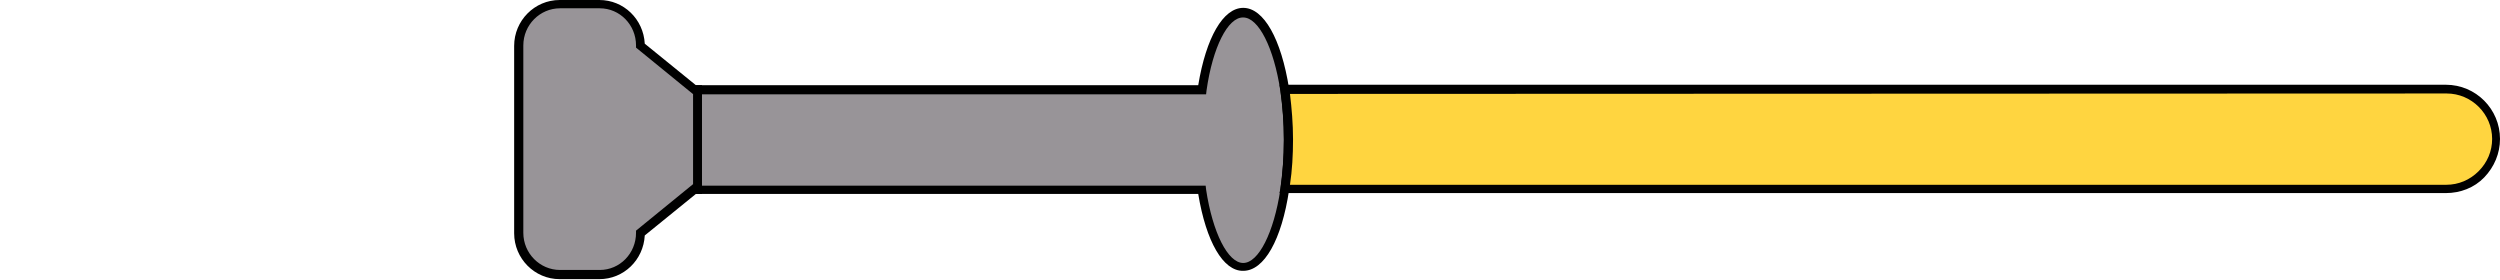 <?xml version="1.0" encoding="utf-8"?>
<!-- Generator: Adobe Illustrator 27.1.0, SVG Export Plug-In . SVG Version: 6.00 Build 0)  -->
<svg version="1.1" id="Layer_1" xmlns="http://www.w3.org/2000/svg" xmlns:xlink="http://www.w3.org/1999/xlink" x="0px" y="0px"
	 viewBox="0 0 572.3 64" style="enable-background:new 0 0 572.3 64;" xml:space="preserve">
<style type="text/css">
	.st0{fill:#989498;}
	.st1{fill:#FFD540;}
	.st2{fill:none;}
</style>
<g>
	<g>
		<g id="sword">
			<g id="hilt">
				<path class="st0" d="M118.7,10.5v42.9c0,5.2,4.2,9.5,9.4,9.5h9.1c5.2,0,9.4-4.2,9.4-9.5l12.4-10h0.8V20.5H159l-12.4-10
					c0-5.2-4.2-9.5-9.4-9.5h-9.1C122.9,1,118.7,5.2,118.7,10.5z"/>
				<path d="M117.7,53.4V10.5c0-5.8,4.7-10.5,10.4-10.5h9.1c5.6,0,10.1,4.4,10.4,10l11.7,9.5h1.4v24.9h-1.4l-11.7,9.5
					c-0.3,5.6-4.8,10-10.4,10h-9.1C122.4,63.9,117.7,59.2,117.7,53.4z M158.7,21.5h-0.1l-13-10.6v-0.5c0-4.7-3.7-8.5-8.3-8.5h-9.1
					c-4.6,0-8.4,3.8-8.4,8.5v42.9c0,4.7,3.8,8.5,8.4,8.5h9.1c4.6,0,8.3-3.8,8.3-8.5v-0.5l13-10.6h0.1V21.5z"/>
			</g>
			<g id="handle">
				<path class="st0" d="M159.7,20.5v22.9h115.5c1.6,10.4,5.2,17.7,9.5,17.7c4.2,0,7.9-7.3,9.5-17.7c0.5-3.5,0.8-7.4,0.8-11.4
					c0-4.1-0.3-7.9-0.8-11.4c-1.6-10.4-5.2-17.7-9.5-17.7s-7.9,7.3-9.5,17.7H159.7V20.5z"/>
				<path d="M274.3,44.4H158.7V19.5h115.6c1.8-10.9,5.7-17.7,10.3-17.7c4.7,0,8.7,7.1,10.5,18.5c0.6,3.6,0.8,7.5,0.8,11.6
					s-0.3,8-0.8,11.6c-1.7,11.4-5.7,18.5-10.5,18.5C280,62.1,276.1,55.3,274.3,44.4z M276.2,20.7l-0.1,0.9H160.7v20.9H276l0.1,0.9
					c1.5,9.9,5,16.8,8.5,16.8s7-6.9,8.5-16.8c0.5-3.5,0.8-7.3,0.8-11.3s-0.3-7.7-0.8-11.3c-1.5-9.9-5-16.8-8.5-16.8
					C281.1,3.9,277.6,10.8,276.2,20.7z"/>
			</g>
			<g id="wick">
				<g>
					<g>
						<path class="st1" d="M294.9,32c0,4.1-0.3,7.9-0.8,11.4H560c3.2,0,6-1.3,8.1-3.3c2.1-2.1,3.3-4.9,3.3-8.1
							c0-6.3-5.1-11.4-11.4-11.4H294.1C294.6,24,294.9,27.9,294.9,32z"/>
						<path d="M293.1,43.2c0.5-3.5,0.8-7.3,0.8-11.3s-0.3-7.7-0.8-11.3l-0.2-1.2h267c6.9,0,12.4,5.6,12.4,12.4
							c0,3.3-1.3,6.4-3.6,8.8s-5.5,3.6-8.8,3.6h-267L293.1,43.2z M295.3,21.5c0.4,3.3,0.7,6.8,0.7,10.4s-0.2,7.1-0.7,10.4H560
							c2.8,0,5.4-1.1,7.4-3.1s3.1-4.6,3.1-7.4c0-5.7-4.7-10.4-10.4-10.4L295.3,21.5L295.3,21.5z"/>
					</g>
				</g>
			</g>
		</g>
	</g>
	<g>
		<g id="sword_00000072996792360738804780000017761655850839946172_">
			<g id="hilt_00000087389039134688812210000000023336087938474635_">
				<path class="st2" d="M453.6,53.5l0-42.9c0-5.2-4.2-9.5-9.4-9.5h-9.1c-5.2,0-9.4,4.2-9.4,9.5l-12.4,10h-0.8v22.9h0.8l12.4,10
					c0,5.2,4.2,9.5,9.4,9.5h9.1C449.4,63,453.6,58.8,453.6,53.5z"/>
				<path class="st2" d="M454.6,10.6l0,42.9c0,5.8-4.7,10.5-10.4,10.5h-9.1c-5.6,0-10.1-4.4-10.4-10L413,44.5h-1.4V19.6h1.4
					l11.7-9.5c0.3-5.6,4.8-10,10.4-10h9.1C449.9,0.1,454.6,4.8,454.6,10.6z M413.6,42.5h0.1l13,10.6v0.5c0,4.7,3.7,8.5,8.3,8.5h9.1
					c4.6,0,8.4-3.8,8.4-8.5V10.7c0-4.7-3.8-8.5-8.4-8.5H435c-4.6,0-8.3,3.8-8.3,8.5v0.5l-13,10.6h-0.1L413.6,42.5z"/>
			</g>
			<g id="handle_00000088830127943355793950000010521811085592621452_">
				<path class="st2" d="M412.6,43.5l0-22.9H297.1c-1.6-10.4-5.2-17.7-9.5-17.7c-4.2,0-7.9,7.3-9.5,17.7c-0.5,3.5-0.8,7.4-0.8,11.4
					c0,4.1,0.3,7.9,0.8,11.4c1.6,10.4,5.2,17.7,9.5,17.7s7.9-7.3,9.5-17.7L412.6,43.5L412.6,43.5z"/>
				<path class="st2" d="M298,19.6h115.6l0,24.9H298c-1.8,10.9-5.7,17.7-10.3,17.7c-4.7,0-8.7-7.1-10.5-18.5
					c-0.6-3.6-0.8-7.5-0.8-11.6s0.3-8,0.8-11.6C278.9,9.1,282.9,2,287.7,2C292.3,1.9,296.2,8.7,298,19.6z M296.1,43.3l0.1-0.9h115.4
					l0-20.9H296.3l-0.1-0.9c-1.5-9.9-5-16.8-8.5-16.8s-7,6.9-8.5,16.8c-0.5,3.5-0.8,7.3-0.8,11.3s0.3,7.7,0.8,11.3
					c1.5,9.9,5,16.8,8.5,16.8C291.2,60.1,294.7,53.2,296.1,43.3z"/>
			</g>
			<g id="wick_00000148658114060098149490000004258179906355889281_">
				<g>
					<g>
						<path class="st2" d="M277.4,32c0-4.1,0.3-7.9,0.8-11.4H12.3c-3.2,0-6,1.3-8.1,3.3C2.1,26,0.9,28.8,0.9,32
							c0,6.3,5.1,11.4,11.4,11.4h265.9C277.7,40,277.4,36.1,277.4,32z"/>
						<path class="st2" d="M279.2,20.8c-0.5,3.5-0.8,7.3-0.8,11.3s0.3,7.7,0.8,11.3l0.2,1.2h-267C5.5,44.6,0,39,0,32.2
							c0-3.3,1.3-6.4,3.6-8.8s5.5-3.6,8.8-3.6h267L279.2,20.8z M277,42.5c-0.4-3.3-0.7-6.8-0.7-10.4s0.2-7.1,0.7-10.4H12.3
							c-2.8,0-5.4,1.1-7.4,3.1s-3.1,4.6-3.1,7.4c0,5.7,4.7,10.4,10.4,10.4L277,42.5L277,42.5z"/>
					</g>
				</g>
			</g>
		</g>
	</g>
</g>
</svg>

